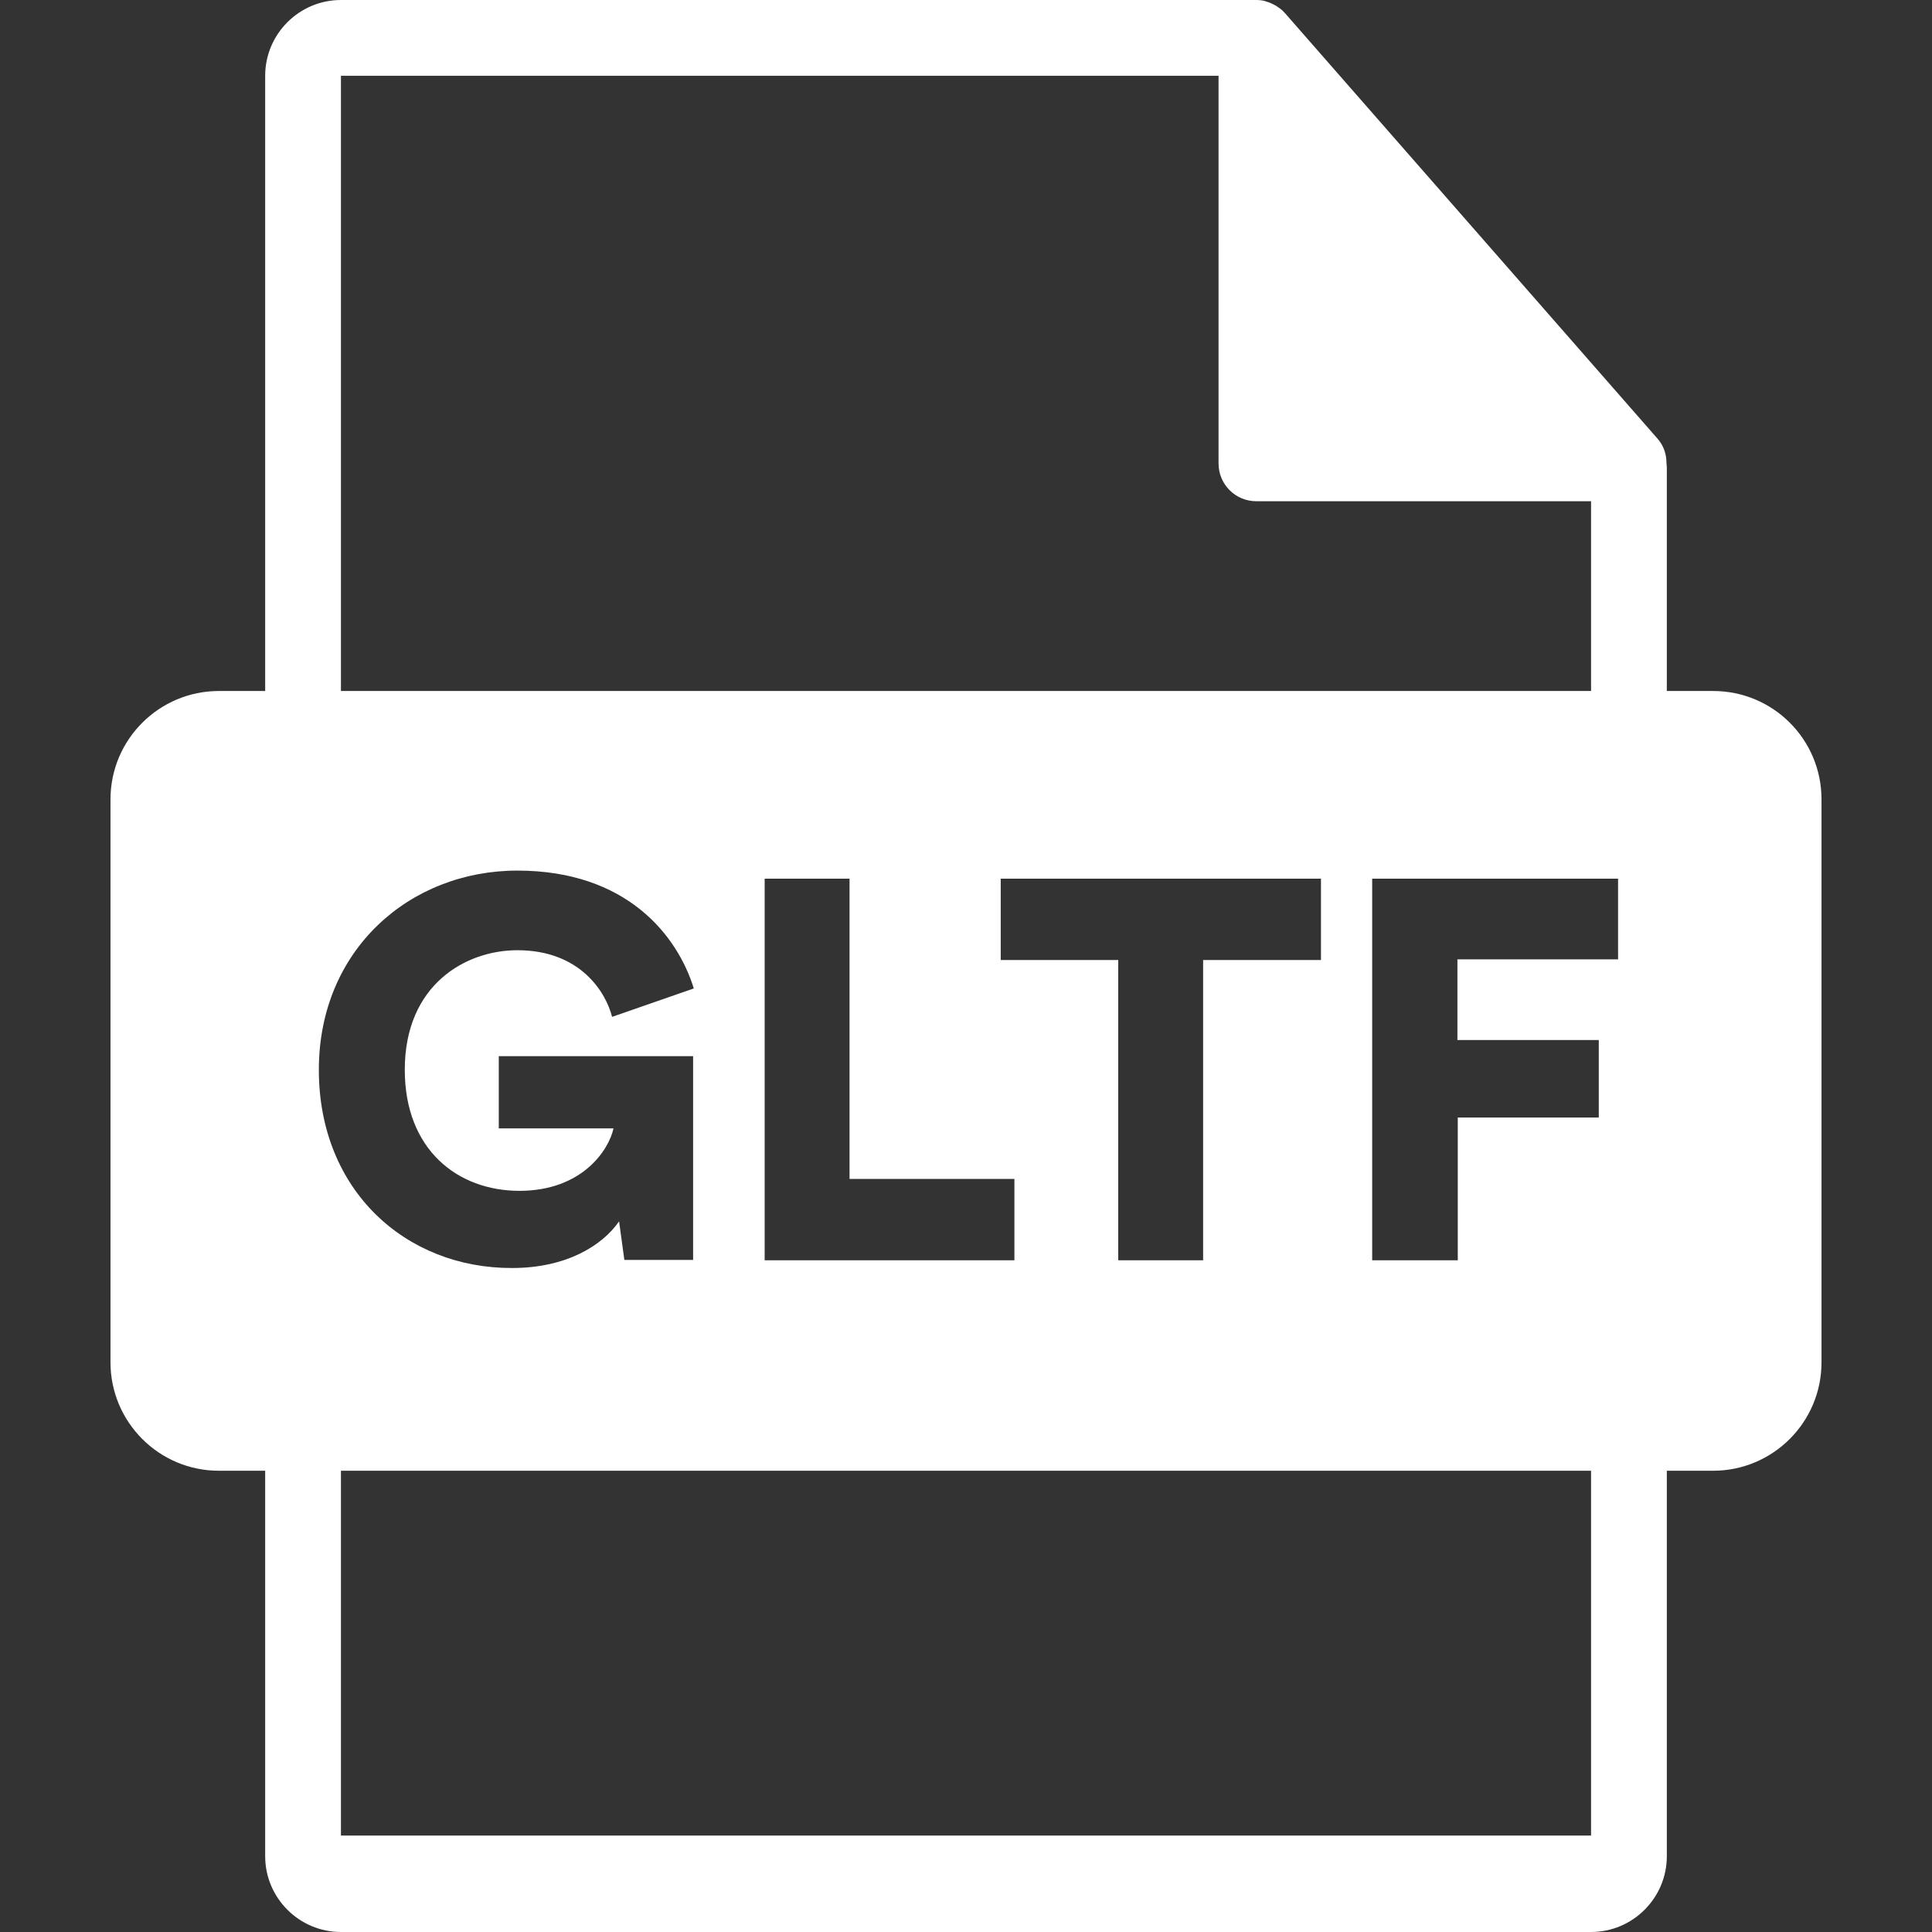 <?xml version="1.0" encoding="utf-8"?>
<!-- Generator: Adobe Illustrator 23.0.4, SVG Export Plug-In . SVG Version: 6.00 Build 0)  -->
<svg version="1.1" id="Capa_1" xmlns="http://www.w3.org/2000/svg" xmlns:xlink="http://www.w3.org/1999/xlink" x="0px" y="0px"
	 viewBox="0 0 550.8 550.8" style="enable-background:new 0 0 550.8 550.8;" xml:space="preserve">
<rect x="0" y="0" width="550.8" height="550.8" fill="#333333" stroke="none"/>
<style type="text/css">
	.st0{fill:#FFFFFF;}
</style>
<g>
	<g>
		<path class="st0" d="M488.4,197h-13.2v-63.8c0-0.4-0.1-0.8-0.1-1.2c0-2.5-0.8-5-2.6-7L366.3,3.7c0,0-0.1,0-0.1-0.1
			c-0.6-0.7-1.4-1.3-2.2-1.8c-0.2-0.2-0.5-0.3-0.7-0.4c-0.7-0.4-1.4-0.7-2.1-0.9c-0.2-0.1-0.4-0.1-0.6-0.2C359.9,0.1,359,0,358.2,0
			h-261C85.3,0,75.6,9.7,75.6,21.6V197H62.4c-17,0-30.9,13.8-30.9,30.9v160.5c0,17,13.8,30.9,30.9,30.9h13.2v109.9
			c0,11.9,9.7,21.6,21.6,21.6h356.4c11.9,0,21.6-9.7,21.6-21.6V419.3h13.2c17,0,30.9-13.8,30.9-30.9V227.9
			C519.3,210.8,505.5,197,488.4,197z M97.2,21.6h250.2v110.5c0,6,4.8,10.8,10.8,10.8h95.4V197H97.2V21.6z M285.3,273.7v-23.2h91.3
			v23.2h-33.6v85.6h-24.2v-85.6H285.3z M289.2,336.1v23.2h-71.2V250.5h24.2v85.6H289.2z M90.9,305c0-34.2,25.9-56.8,56.6-56.8
			c31.1,0,45.6,18.4,50.3,33.6l-23.3,8.1c-1.7-6.8-8.9-19-27-19c-14.7,0-32.1,9.8-32.1,34.1c0,22.7,15,34.5,32.7,34.5
			c17.9,0,25.5-11.7,26.8-17.8h-32.7v-20.6h55.4v58.1H178l-1.5-11c-4.8,6.9-15,13.3-30.5,13.3C115.7,361.6,90.9,339.4,90.9,305z
			 M97.2,523.3v-104h356.4l0,104H97.2z M461.4,273.5h-45.9v23h40.3v22.1h-40.2v40.7h-24.4V250.5h70.1V273.5z"/>
	</g>
</g>
</svg>
